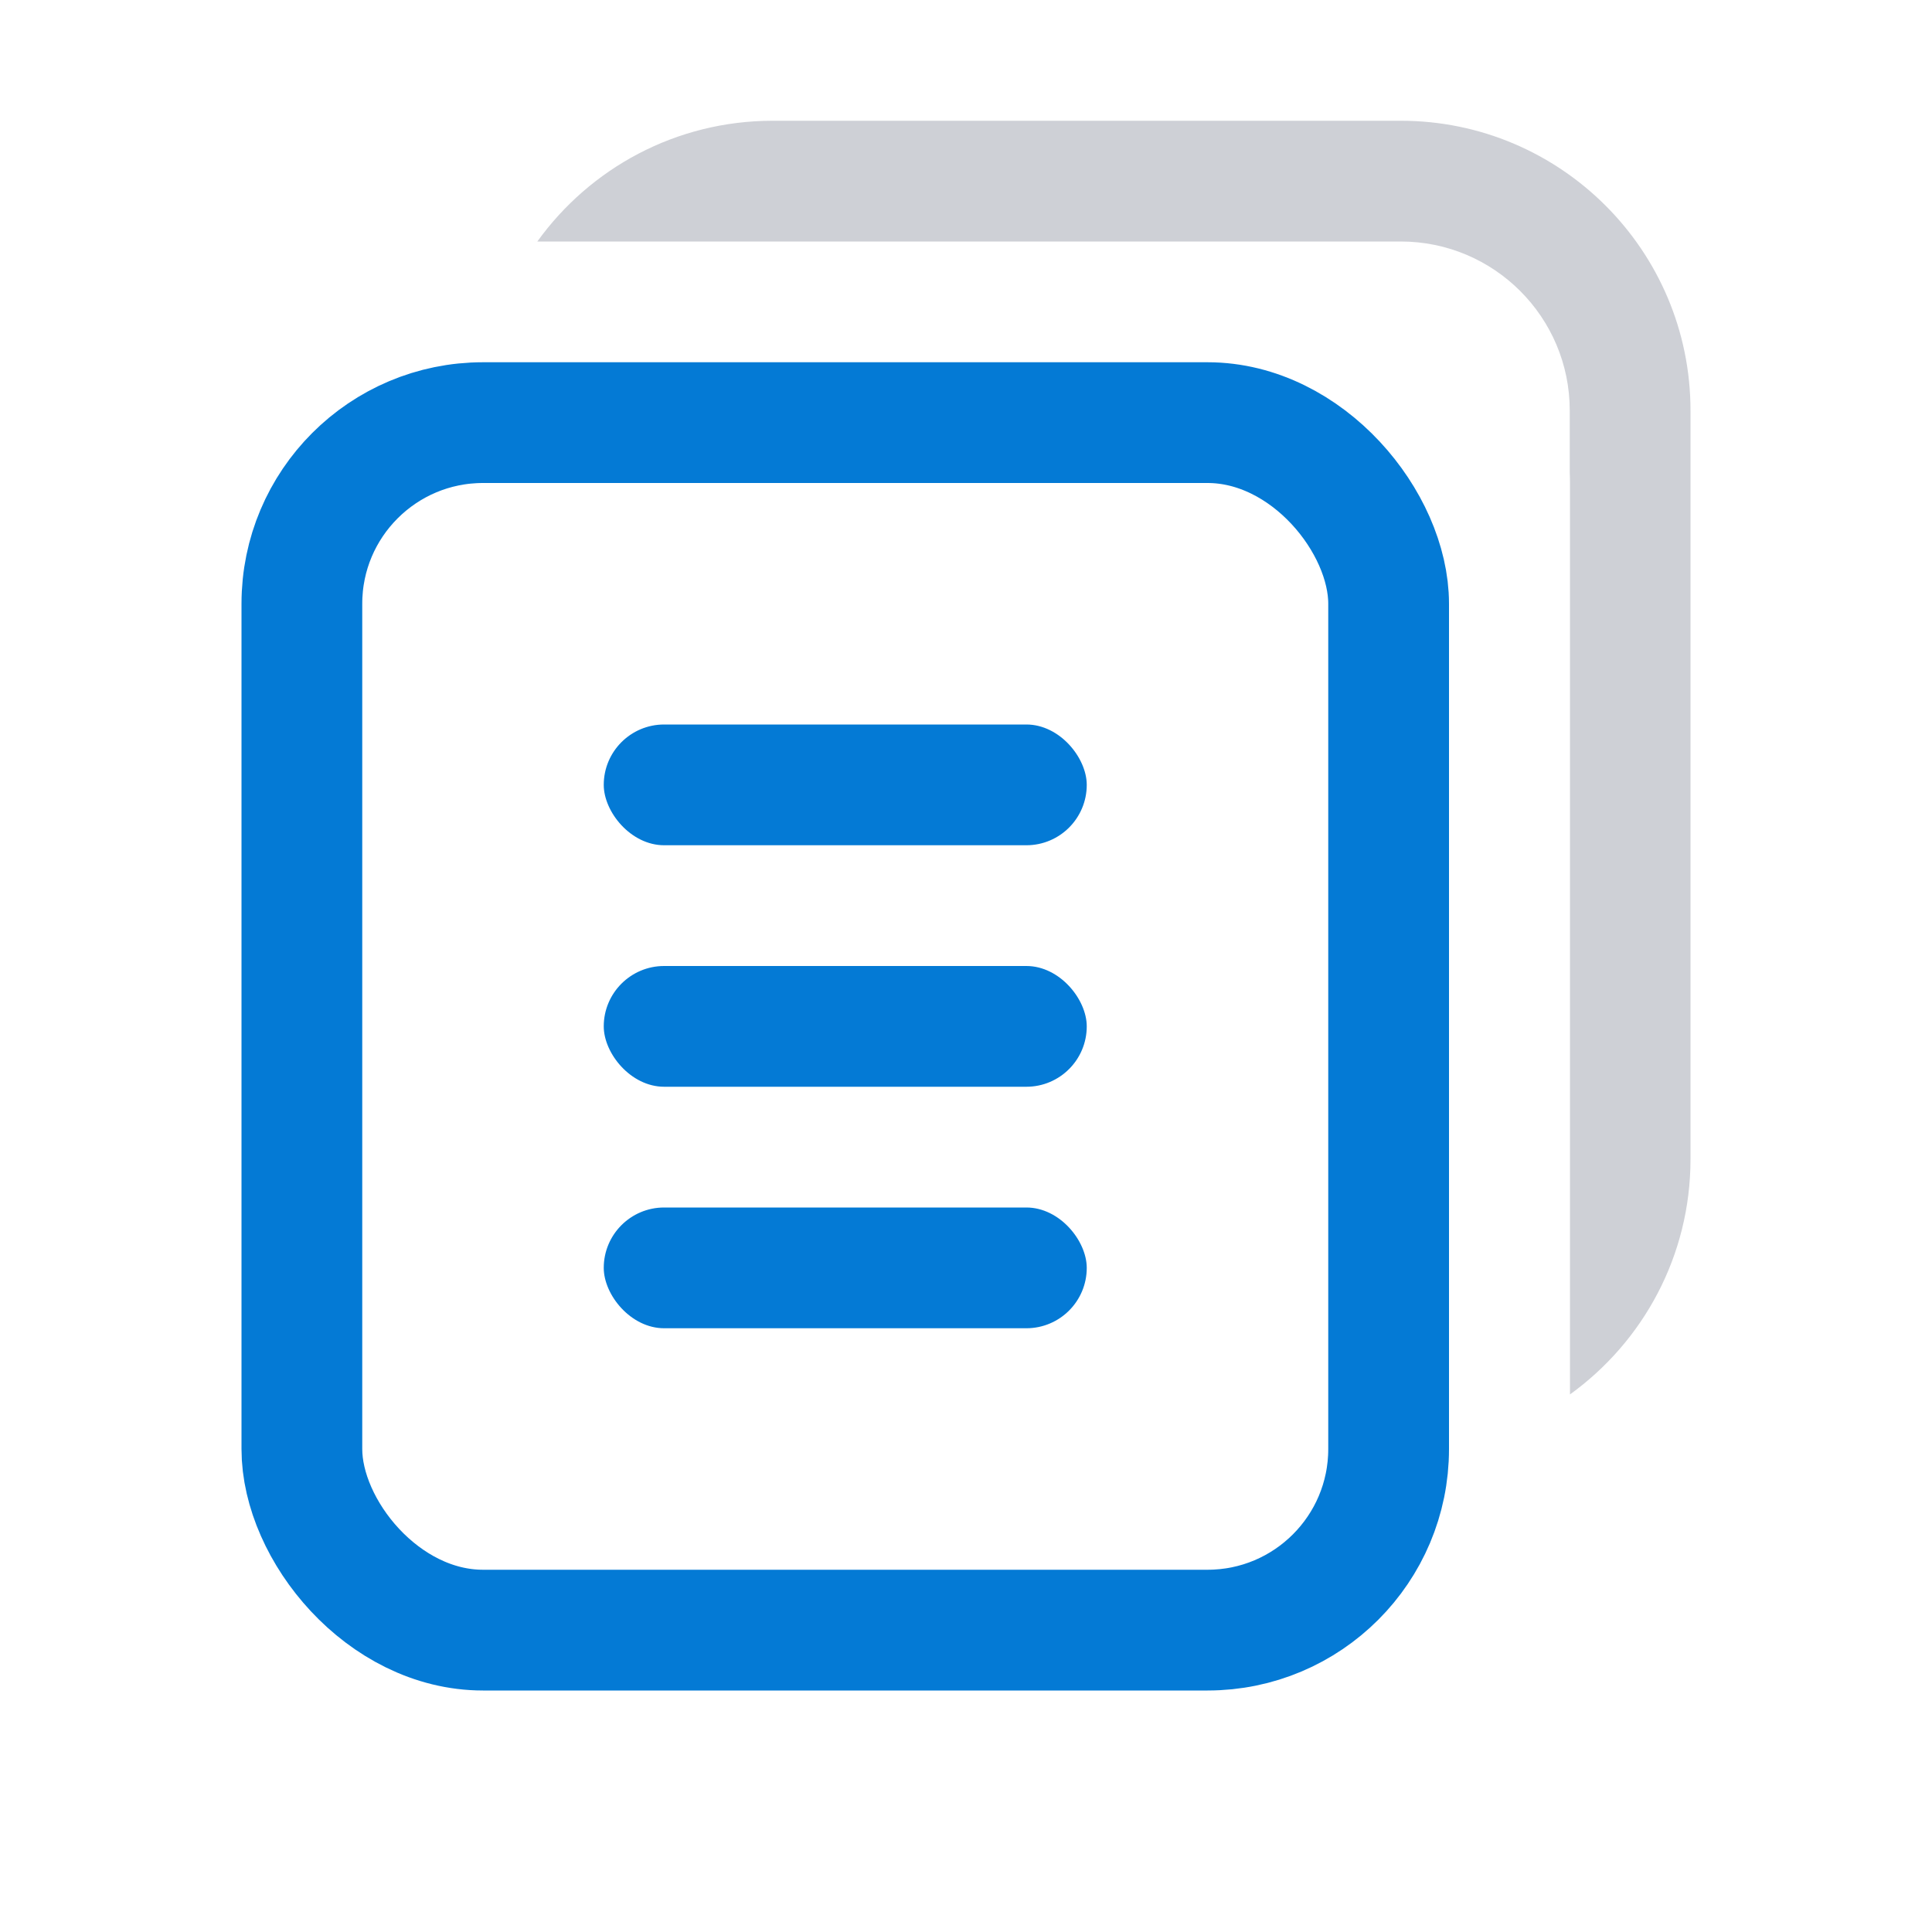 <!-- Copyright 2000-2023 JetBrains s.r.o. and contributors. Use of this source code is governed by the Apache 2.0 license. -->
<svg width="16" height="16" viewBox="0 0 16 16" fill="none" xmlns="http://www.w3.org/2000/svg">
    <rect x="2.5" y="3.5" width="9" height="10" rx="1.5" stroke="#047AD5"/>
    <rect x="5" y="6" width="4" height="1" rx="0.5" fill="#047AD5"/>
    <rect x="5" y="8" width="4" height="1" rx="0.5" fill="#047AD5"/>
    <rect x="5" y="10" width="4" height="1" rx="0.5" fill="#047AD5"/>
    <path fill-rule="evenodd" clip-rule="evenodd"
          d="M11.002 2H11.6C12.373 2 13 2.627 13 3.4V3.911C13.001 3.94 13.002 3.97 13.002 4V11.548C13.606 11.112 14 10.402 14 9.6V3.4C14 2.075 12.925 1 11.6 1H6.4C5.597 1 4.886 1.394 4.45 2H6.4H11.002Z"
          fill="#CED0D6"/>
</svg>